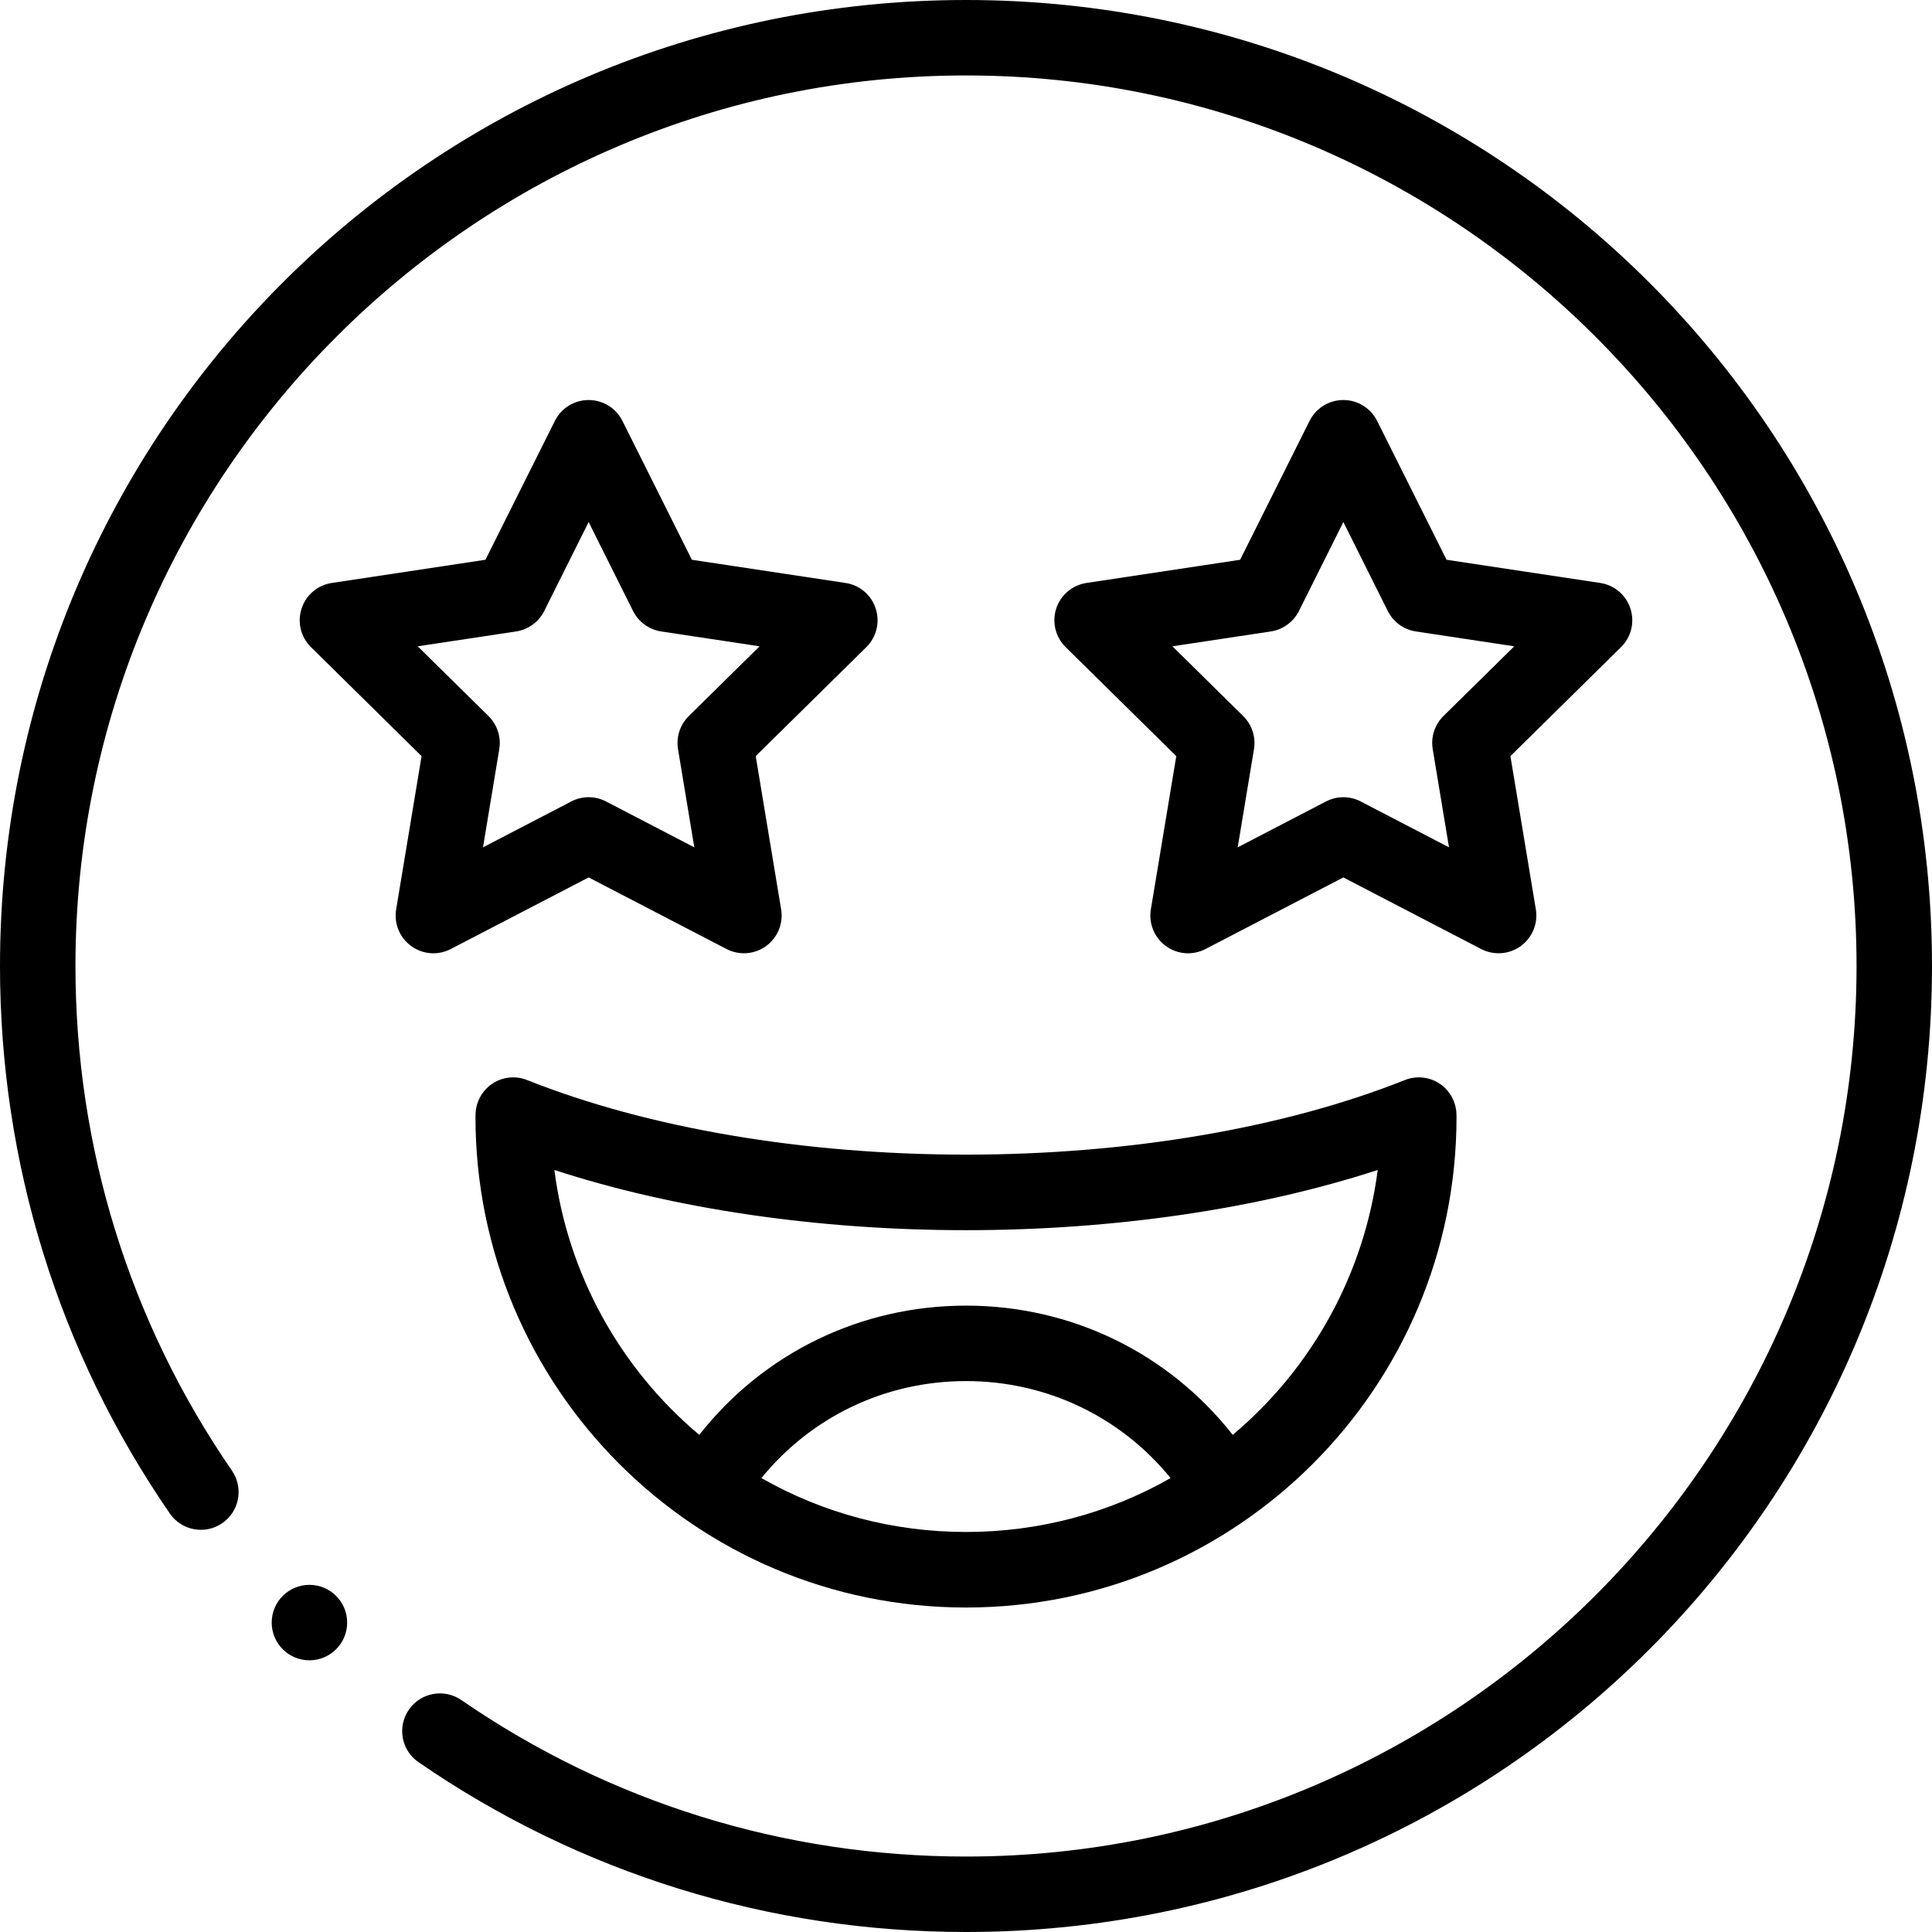 <svg width="19" height="19" viewBox="0 0 19 19" fill="none" xmlns="http://www.w3.org/2000/svg">
<g clip-path="url(#clip0_853_725)">
<path d="M5.185 10.622C5.071 10.576 4.941 10.59 4.839 10.659C4.741 10.726 4.68 10.837 4.677 10.955C4.676 10.965 4.676 10.975 4.676 10.984C4.676 13.641 6.83 15.809 9.5 15.809C12.163 15.809 14.324 13.649 14.324 10.984C14.324 10.975 14.324 10.966 14.323 10.956C14.32 10.837 14.259 10.726 14.161 10.659C14.059 10.59 13.929 10.576 13.815 10.622C12.627 11.095 11.095 11.355 9.5 11.355C7.905 11.355 6.373 11.095 5.185 10.622ZM7.488 14.536C7.978 13.933 8.707 13.582 9.5 13.582C10.293 13.582 11.022 13.933 11.512 14.536C10.901 14.884 10.213 15.066 9.5 15.066C8.787 15.066 8.099 14.884 7.488 14.536ZM12.123 14.111C11.493 13.309 10.539 12.84 9.5 12.84C8.461 12.84 7.507 13.309 6.877 14.111C6.091 13.451 5.582 12.52 5.452 11.506C6.63 11.89 8.044 12.098 9.5 12.098C10.956 12.098 12.37 11.89 13.549 11.506C13.418 12.52 12.909 13.451 12.123 14.111Z" fill="black"/>
<path d="M4.044 9.304C4.158 9.387 4.309 9.398 4.433 9.333L5.789 8.629L7.145 9.333C7.27 9.398 7.421 9.386 7.534 9.304C7.647 9.221 7.705 9.082 7.682 8.943L7.432 7.436L8.52 6.364C8.62 6.265 8.656 6.119 8.612 5.985C8.569 5.851 8.454 5.754 8.315 5.733L6.804 5.505L6.121 4.139C6.058 4.013 5.93 3.934 5.789 3.934C5.648 3.934 5.52 4.013 5.457 4.139L4.774 5.505L3.263 5.733C3.124 5.754 3.009 5.851 2.966 5.985C2.922 6.119 2.958 6.265 3.058 6.364L4.146 7.436L3.896 8.943C3.873 9.082 3.93 9.221 4.044 9.304ZM4.108 6.356L5.075 6.21C5.194 6.192 5.298 6.117 5.352 6.009L5.789 5.134L6.226 6.009C6.28 6.117 6.384 6.192 6.503 6.21L7.47 6.356L6.774 7.042C6.688 7.127 6.648 7.248 6.668 7.368L6.828 8.333L5.96 7.882C5.853 7.826 5.725 7.826 5.618 7.882L4.75 8.333L4.91 7.368C4.93 7.248 4.89 7.127 4.804 7.042L4.108 6.356Z" fill="black"/>
<path d="M16.034 5.985C15.991 5.851 15.876 5.754 15.737 5.733L14.226 5.505L13.543 4.139C13.48 4.013 13.351 3.934 13.211 3.934C13.07 3.934 12.942 4.013 12.879 4.139L12.196 5.505L10.685 5.733C10.546 5.754 10.431 5.851 10.387 5.985C10.344 6.119 10.38 6.265 10.48 6.364L11.568 7.436L11.318 8.943C11.295 9.082 11.352 9.221 11.466 9.304C11.58 9.387 11.73 9.398 11.855 9.333L13.211 8.629L14.566 9.333C14.692 9.398 14.842 9.386 14.956 9.304C15.069 9.221 15.127 9.082 15.104 8.943L14.854 7.436L15.942 6.364C16.042 6.265 16.078 6.119 16.034 5.985ZM14.195 7.042C14.109 7.127 14.07 7.248 14.09 7.368L14.25 8.333L13.382 7.882C13.275 7.826 13.147 7.826 13.04 7.882L12.172 8.333L12.332 7.368C12.352 7.248 12.312 7.127 12.226 7.042L11.53 6.356L12.497 6.21C12.616 6.192 12.72 6.117 12.774 6.009L13.211 5.134L13.648 6.009C13.702 6.117 13.805 6.192 13.925 6.21L14.892 6.356L14.195 7.042Z" fill="black"/>
<path d="M3.043 16.328C3.248 16.328 3.414 16.162 3.414 15.957C3.414 15.752 3.248 15.586 3.043 15.586C2.838 15.586 2.672 15.752 2.672 15.957C2.672 16.162 2.838 16.328 3.043 16.328Z" fill="black"/>
<path d="M9.5 0C4.246 0 0 4.245 0 9.5C0 11.436 0.577 13.298 1.67 14.884C1.786 15.053 2.017 15.096 2.186 14.979C2.355 14.863 2.397 14.632 2.281 14.463C1.274 13.001 0.742 11.285 0.742 9.5C0.742 4.671 4.671 0.742 9.5 0.742C14.329 0.742 18.258 4.671 18.258 9.5C18.258 14.329 14.329 18.258 9.5 18.258C7.715 18.258 5.999 17.726 4.537 16.719C4.368 16.603 4.137 16.645 4.021 16.814C3.904 16.983 3.947 17.214 4.116 17.33C5.702 18.423 7.564 19 9.5 19C14.754 19 19 14.755 19 9.5C19 4.246 14.755 0 9.5 0Z" fill="black"/>
</g>
<defs>
<clipPath id="clip0_853_725">
<rect width="19" height="19" fill="white"/>
</clipPath>
</defs>
</svg>
